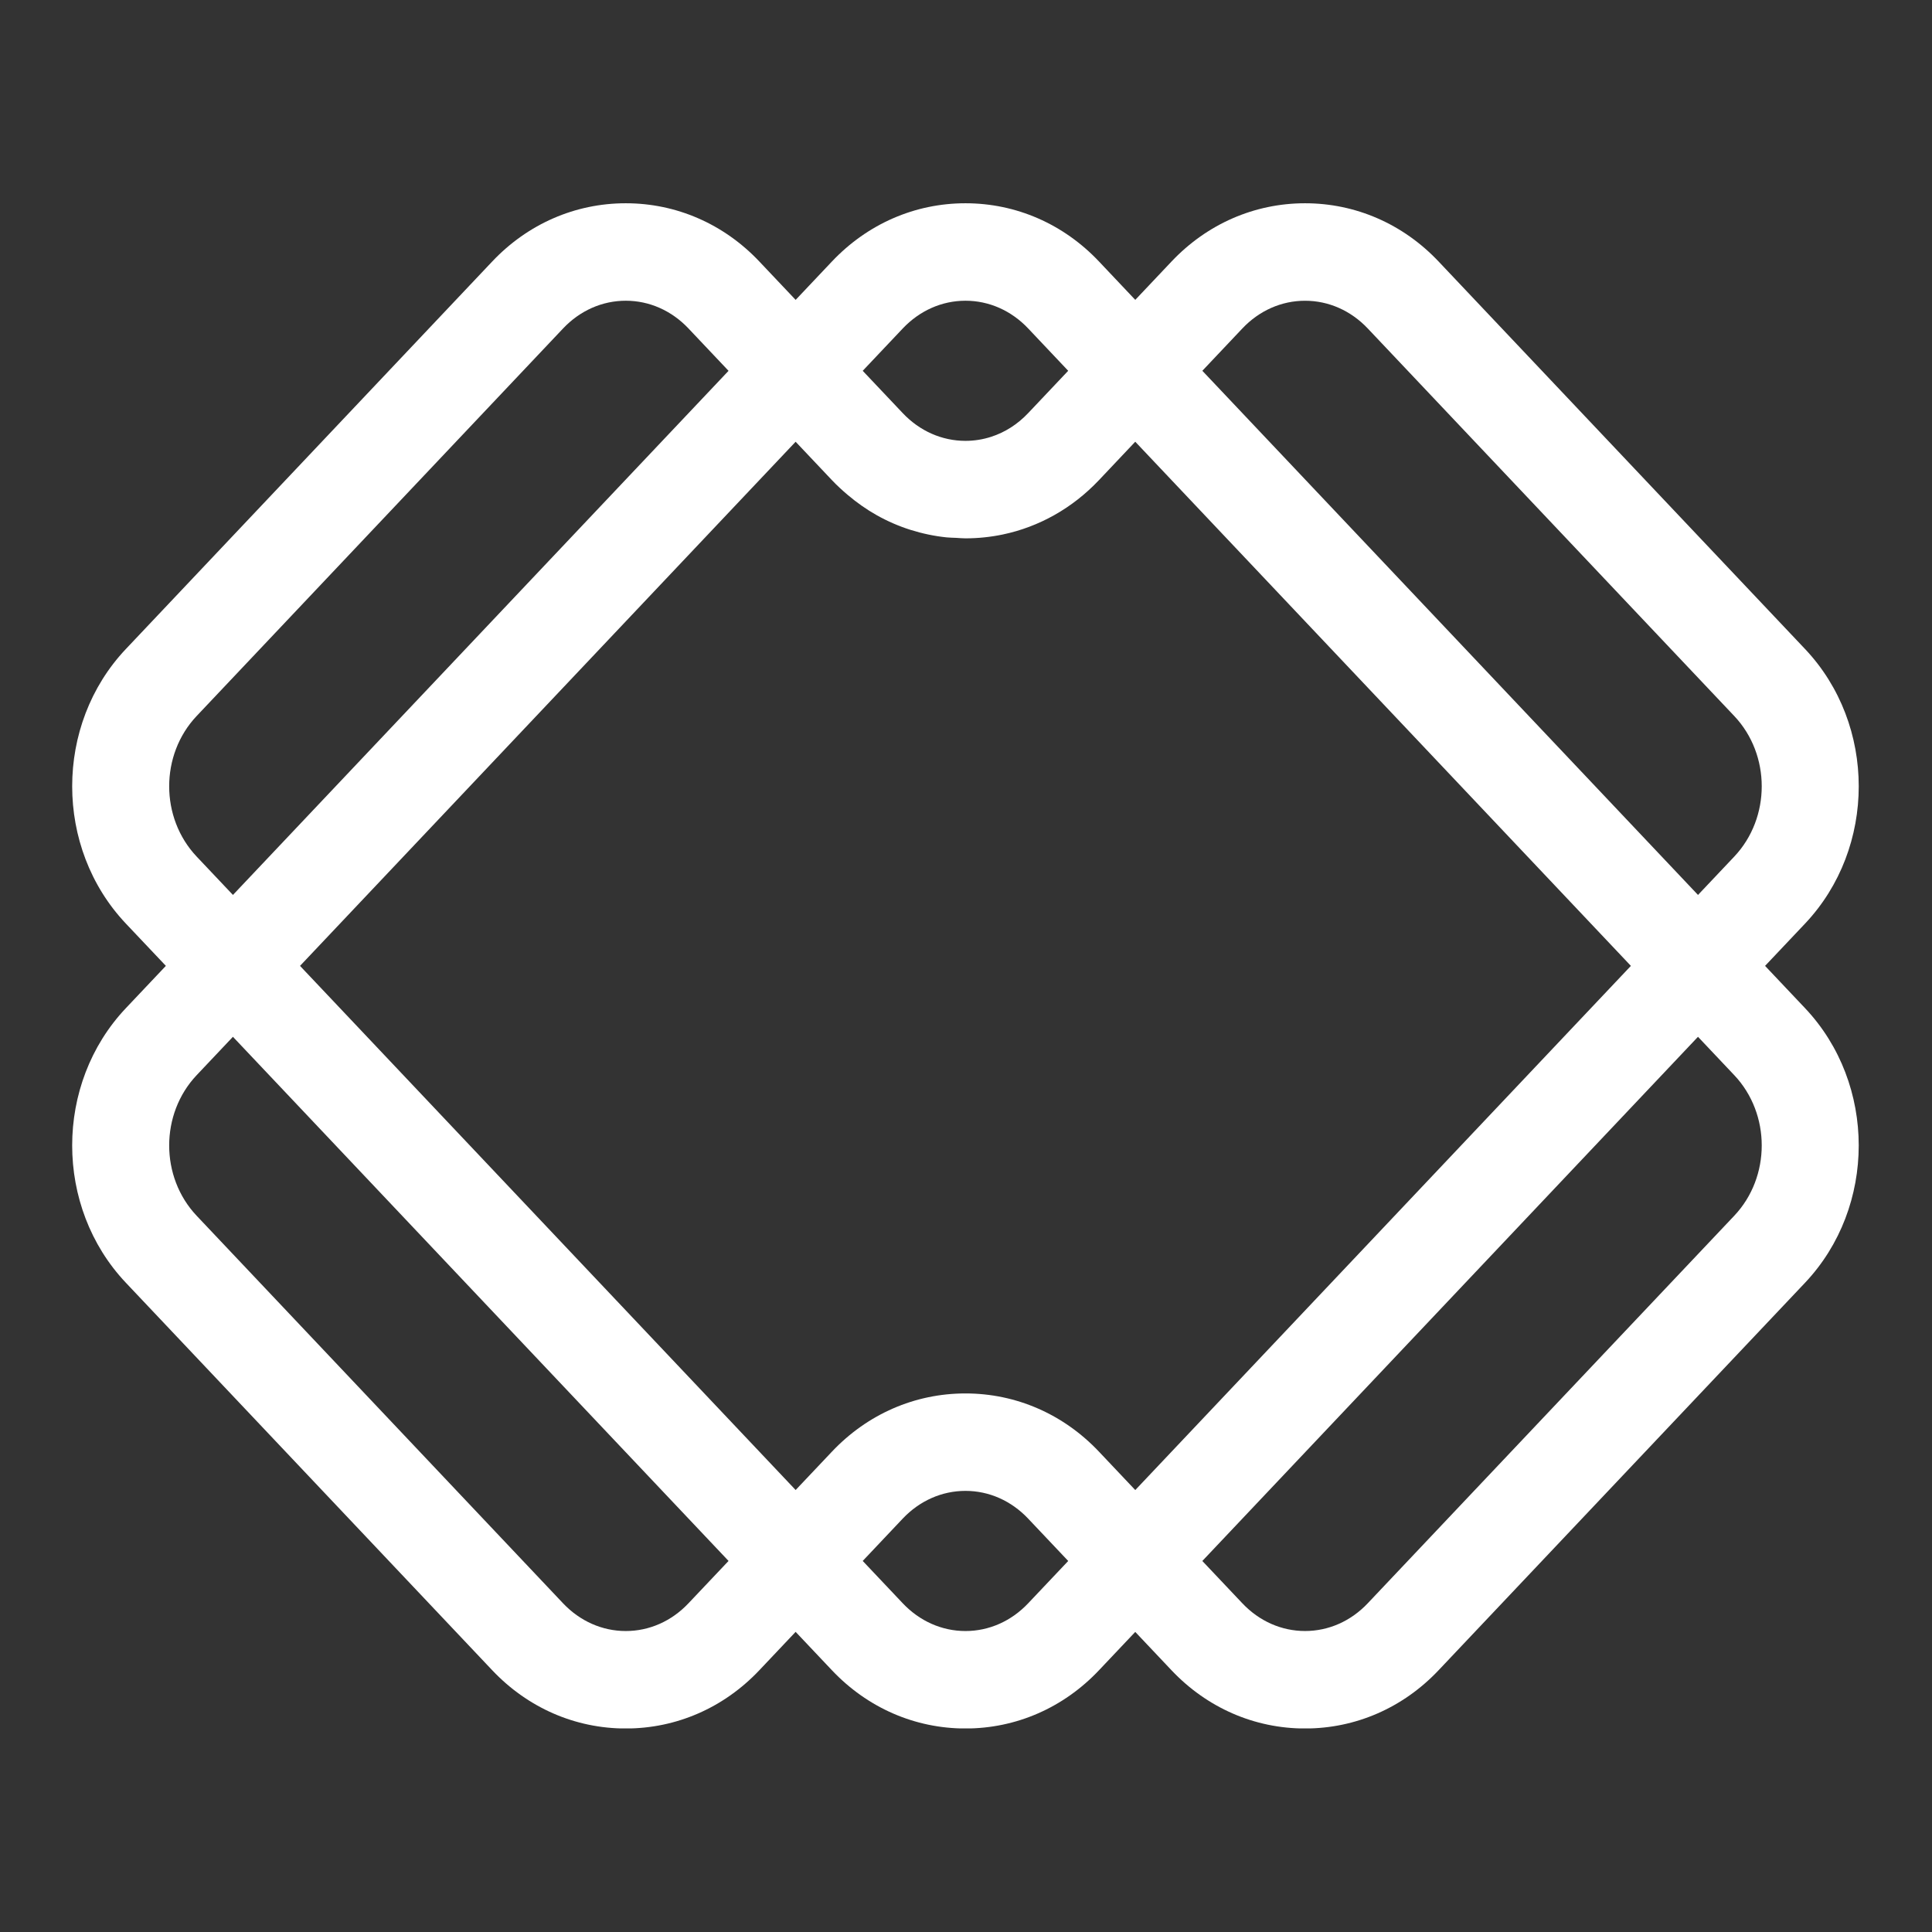 <svg xmlns="http://www.w3.org/2000/svg" xmlns:xlink="http://www.w3.org/1999/xlink" width="500" zoomAndPan="magnify" viewBox="0 0 375 375" height="500" preserveAspectRatio="xMidYMid meet" version="1.0"><rect x="0" y="0" width="375" height="375" fill="#333333" stroke="none"/><defs><clipPath id="b7699f1c8b"><path d="M 14 39.23 L 361 39.23 L 361 335.48 L 14 335.48 Z M 14 39.23 " clip-rule="nonzero"/></clipPath><clipPath id="5e4cd8ba64"><path d="M 342.598 187.477 L 350.359 179.27 C 364.254 164.574 364.254 140.668 350.359 125.973 L 279.23 50.758 C 272.336 43.469 263.129 39.453 253.309 39.453 C 243.488 39.457 234.281 43.473 227.391 50.762 L 220.355 58.203 L 213.316 50.758 C 206.426 43.469 197.219 39.453 187.398 39.453 C 177.574 39.453 168.371 43.469 161.477 50.758 L 154.434 58.207 L 147.379 50.75 C 140.484 43.465 131.281 39.453 121.461 39.453 C 121.461 39.453 121.457 39.453 121.457 39.453 C 111.637 39.453 102.43 43.469 95.539 50.758 L 24.43 125.973 C 10.535 140.668 10.539 164.574 24.43 179.266 L 32.195 187.473 L 24.43 195.684 C 10.535 210.379 10.535 234.285 24.43 248.98 L 95.539 324.191 C 102.434 331.484 111.637 335.5 121.457 335.5 C 121.461 335.5 121.461 335.5 121.461 335.5 C 131.281 335.5 140.484 331.488 147.379 324.199 L 154.43 316.742 L 161.477 324.195 C 168.371 331.484 177.574 335.5 187.395 335.5 C 197.215 335.5 206.422 331.484 213.312 324.195 L 220.352 316.754 L 227.387 324.195 C 234.281 331.484 243.484 335.5 253.309 335.5 C 263.129 335.5 272.336 331.484 279.227 324.195 L 350.359 248.98 C 364.25 234.285 364.25 210.379 350.359 195.684 Z M 161.477 281.766 L 154.434 289.211 L 58.234 187.477 L 154.43 85.742 L 161.473 93.191 C 162.453 94.227 163.492 95.18 164.562 96.082 C 166.312 97.559 168.164 98.867 170.117 99.969 C 170.121 99.973 170.129 99.977 170.133 99.977 C 172.223 101.156 174.422 102.113 176.695 102.836 C 176.723 102.848 176.754 102.852 176.781 102.859 C 179.035 103.57 181.363 104.059 183.738 104.305 C 184.348 104.367 184.969 104.367 185.586 104.398 C 186.188 104.43 186.781 104.492 187.387 104.492 C 187.391 104.492 187.391 104.492 187.391 104.492 C 189.848 104.492 192.262 104.238 194.613 103.75 C 201.668 102.277 208.141 98.652 213.312 93.188 L 219.812 86.309 L 220.352 85.738 L 316.555 187.477 L 220.355 289.219 L 213.312 281.77 C 206.418 274.48 197.215 270.465 187.395 270.465 C 187.391 270.465 187.391 270.465 187.391 270.465 C 177.574 270.465 168.367 274.477 161.477 281.766 Z M 241.137 63.758 C 244.418 60.285 248.742 58.375 253.309 58.375 C 257.875 58.375 262.199 60.285 265.484 63.758 L 336.613 138.973 C 343.73 146.496 343.73 158.742 336.613 166.27 L 329.582 173.707 L 233.375 71.969 Z M 175.223 63.758 C 178.508 60.285 182.828 58.371 187.398 58.371 C 191.965 58.371 196.289 60.285 199.57 63.754 L 207.336 71.969 L 199.566 80.184 C 197.516 82.355 195.059 83.918 192.387 84.781 C 190.785 85.301 189.105 85.57 187.395 85.57 C 182.828 85.57 178.504 83.66 175.223 80.188 L 167.453 71.973 Z M 38.176 166.266 C 31.059 158.738 31.059 146.496 38.176 138.969 L 109.289 63.758 C 112.57 60.285 116.895 58.371 121.461 58.371 C 126.027 58.371 130.352 60.281 133.633 63.754 L 141.41 71.977 L 93.312 122.844 L 45.215 173.707 Z M 121.461 316.582 C 116.895 316.582 112.57 314.668 109.285 311.195 L 38.176 235.984 C 31.059 228.457 31.059 216.211 38.176 208.684 L 45.211 201.242 L 141.41 302.977 L 133.629 311.199 C 130.352 314.672 126.027 316.582 121.461 316.582 Z M 187.398 316.582 C 182.828 316.582 178.508 314.668 175.223 311.195 L 167.453 302.977 L 175.219 294.762 C 178.5 291.293 182.828 289.379 187.395 289.379 C 191.961 289.379 196.285 291.293 199.566 294.766 L 207.34 302.984 L 199.57 311.195 C 196.289 314.668 191.965 316.582 187.398 316.582 Z M 336.613 235.98 L 265.48 311.195 C 262.199 314.668 257.875 316.578 253.309 316.578 C 248.742 316.578 244.418 314.668 241.137 311.195 L 233.371 302.984 L 329.578 201.242 L 336.613 208.684 C 343.73 216.207 343.73 228.457 336.613 235.98 Z M 336.613 235.98 " clip-rule="nonzero"/></clipPath></defs><g clip-path="url(#b7699f1c8b)"><g clip-path="url(#5e4cd8ba64)"><path fill="#ffffff" d="M 10.605 39.453 L 10.605 335.48 L 364.254 335.48 L 364.254 39.453 Z M 10.605 39.453 " fill-opacity="1" fill-rule="nonzero"/></g></g></svg>